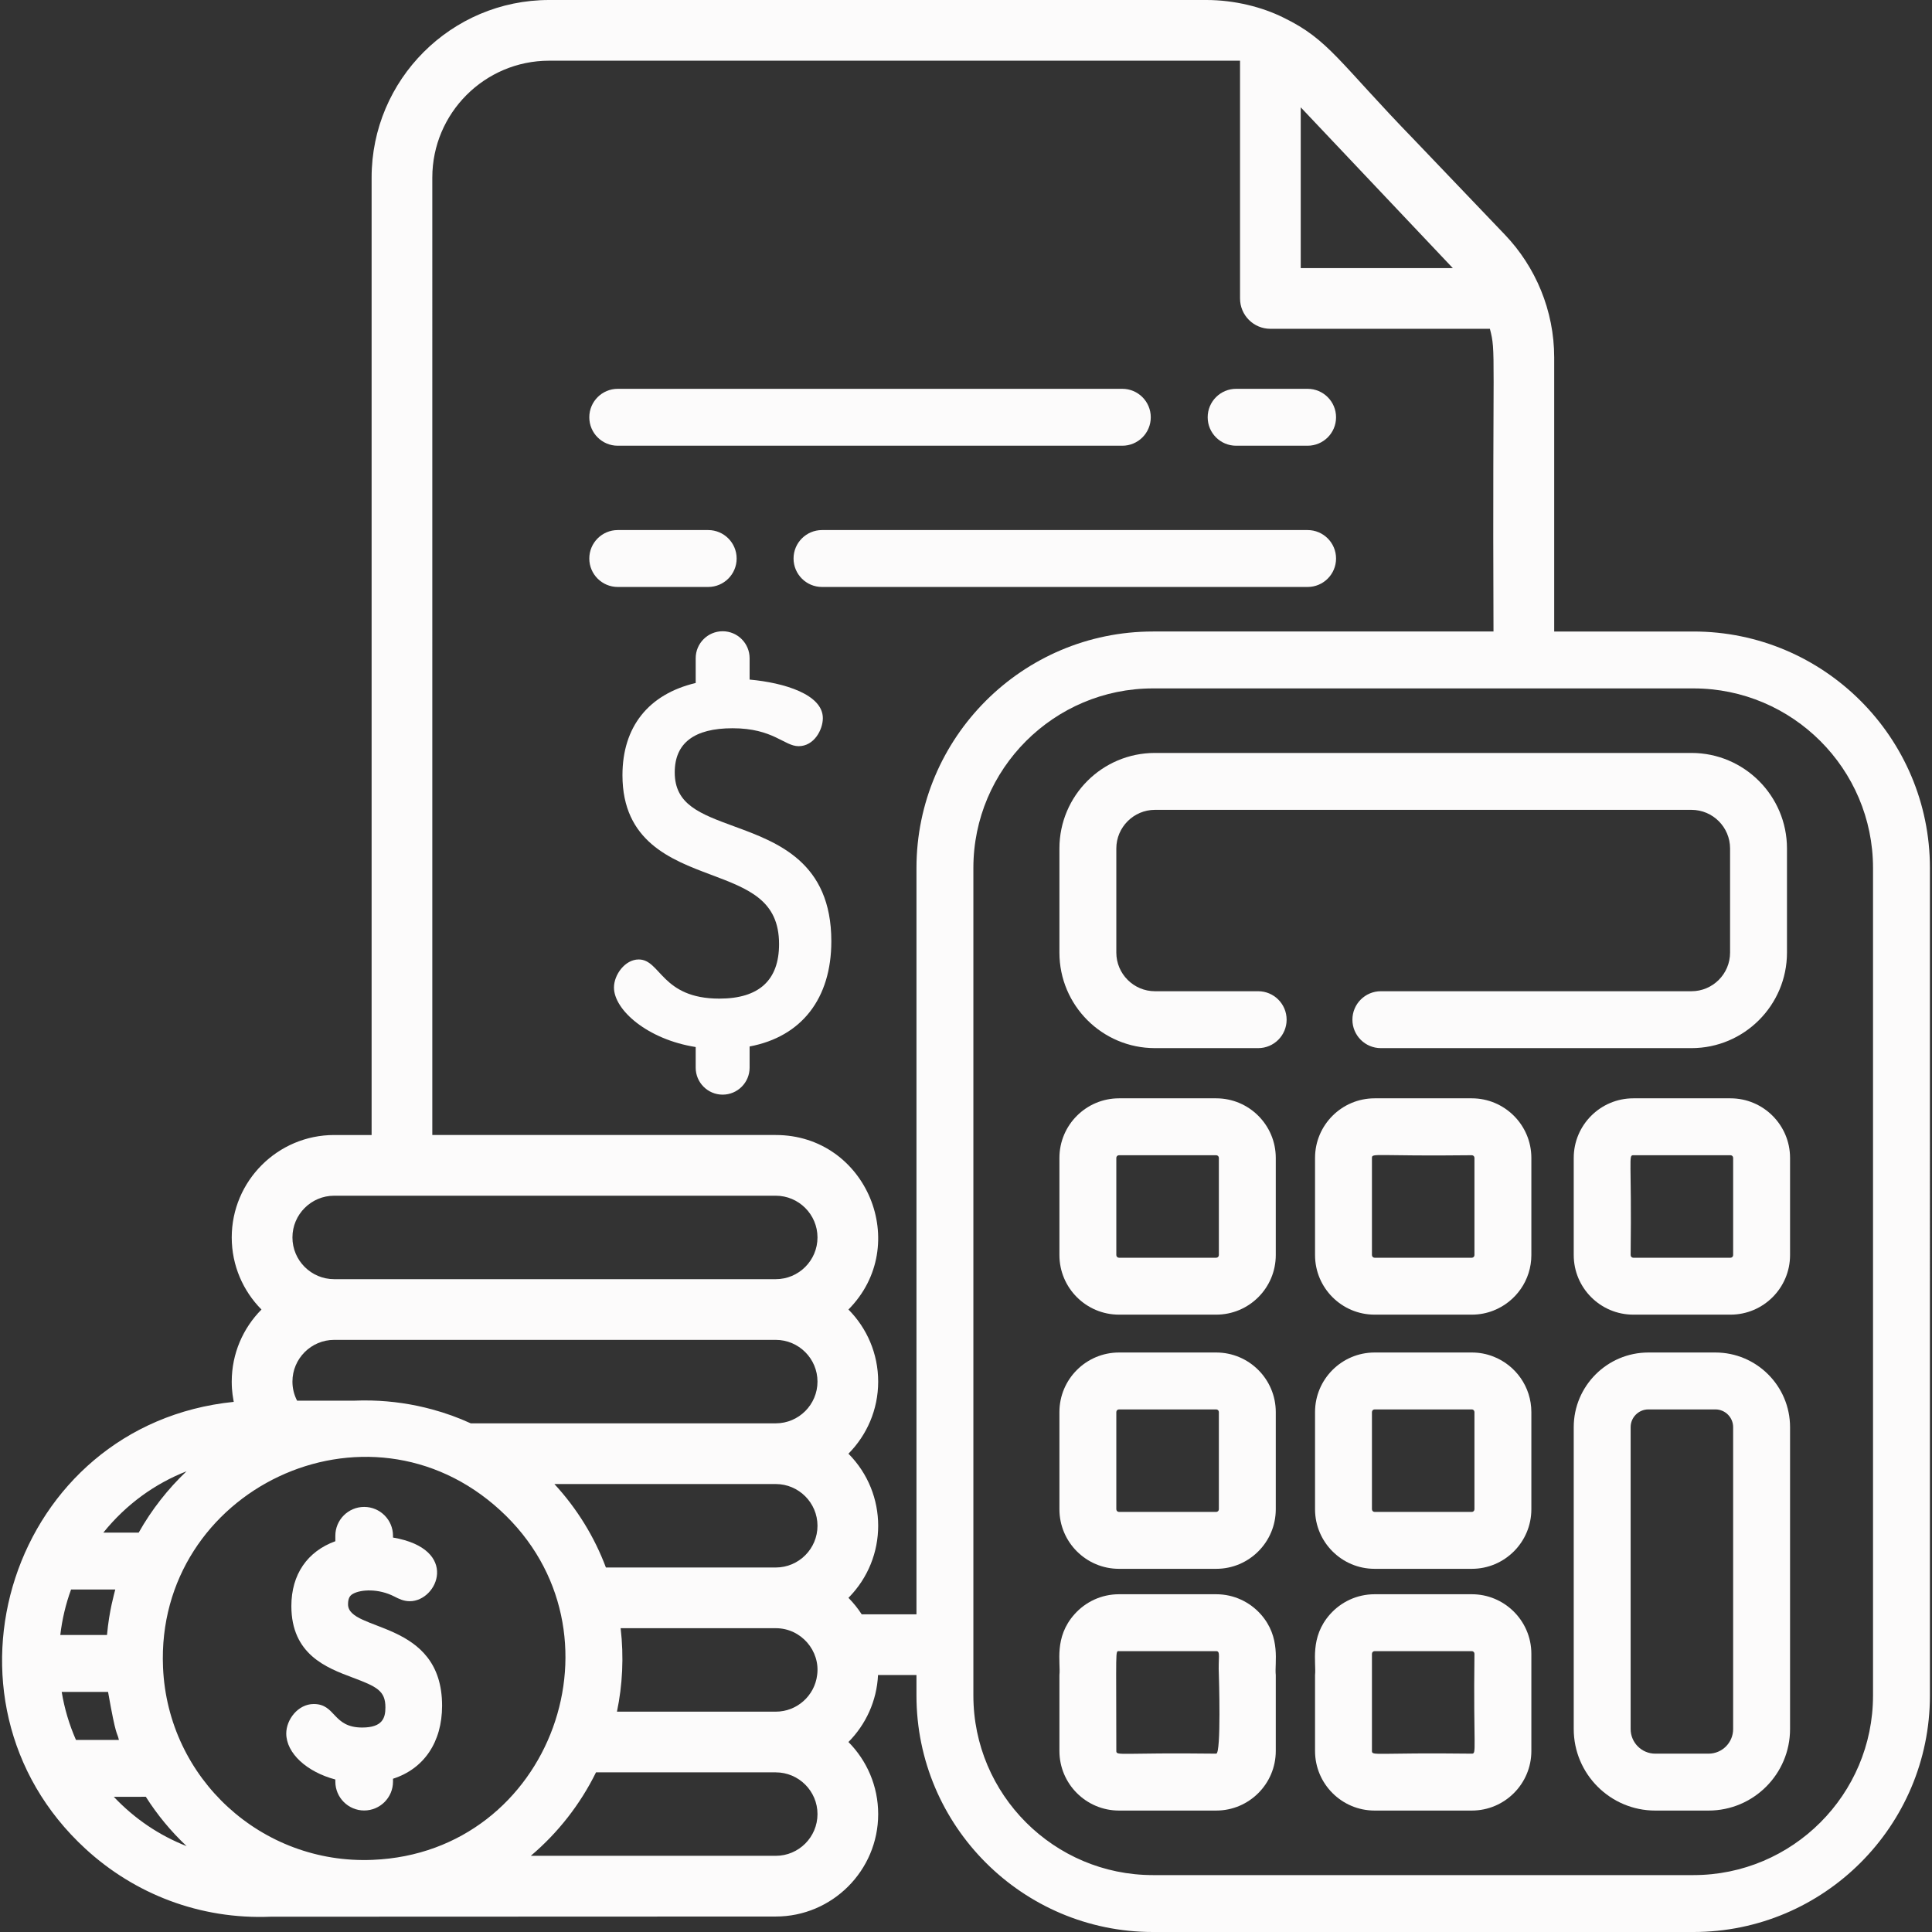 <?xml version="1.0" encoding="iso-8859-1"?>
<!-- Generator: Adobe Illustrator 19.0.0, SVG Export Plug-In . SVG Version: 6.00 Build 0)  -->
<svg xmlns="http://www.w3.org/2000/svg" xmlns:xlink="http://www.w3.org/1999/xlink" version="1.1" id="Capa_1" x="0px" y="0px" viewBox="0 0 512 512" style="enable-background:new 0 0 512 512;" xml:space="preserve" width="512px" height="512px">
<rect x="0" y="0" width="512" height="512" fill="#333333" stroke="none"/>
<g>
	<g>
		<path d="M448.785,167.356h-36.907V94.727c0-12.437-4.946-24.029-13.04-32.504L374.99,37.269    c-20.238-20.852-22.792-26.743-34.846-32.594C334.544,1.88,327.165,0,319.725,0H145.533c-25.949,0-47.052,21.113-47.052,47.052    V300.79h-9.923c-14.97,0-27.145,12.175-27.145,27.145c0,7.45,3.016,14.196,7.882,19.102c-4.866,4.906-7.882,11.652-7.882,19.102    c0,2.795,0.392,4.454,0.533,5.369C3.04,377.5-20.426,450.41,22.685,489.982c13.02,11.954,30.302,18.73,49.042,17.966    c6.193,0,133.695-0.05,133.856-0.05c14.96,0,27.145-12.175,27.145-27.145c0-7.45-3.016-14.196-7.882-19.102    c4.575-4.615,7.51-10.838,7.842-17.755h10.185v5.439c0,34.555,28.11,62.665,62.665,62.665h143.247    c34.555,0,62.665-28.11,62.665-62.665V230.021C511.451,195.466,483.34,167.356,448.785,167.356z M384.753,70.779    c0,0,0.01,0,0.02,0.02c0.01,0,0.01,0,0.01,0c0.01,0.02,0.03,0.04,0.04,0.05l0.01,0.01c0.02,0.03,0.04,0.05,0.06,0.06    c0.01,0.01,0.02,0.02,0.03,0.04c0.01,0.01,0.02,0.01,0.02,0.02c0.01,0.01,0.02,0.01,0.03,0.03c0.02,0.01,0.03,0.03,0.04,0.04    h-40.306V28.442C376.298,61.831,383.416,69.361,384.753,70.779z M88.558,316.876h117.026c6.093,0,11.059,4.967,11.059,11.059    c0,6.103-4.967,11.059-11.059,11.059H88.558c-6.093,0-11.059-4.956-11.059-11.059C77.498,321.842,82.465,316.876,88.558,316.876z     M88.558,355.08h117.026c6.093,0,11.059,4.967,11.059,11.059c0,6.103-4.967,11.059-11.059,11.059h-80.833    c-3.288-1.508-6.696-2.735-10.185-3.68c-5.208-1.418-10.597-2.222-16.086-2.363c-1.578-0.04-3.157-0.03-4.735,0.04h-15.01    c-0.794-1.518-1.237-3.237-1.237-5.057C77.498,360.047,82.465,355.08,88.558,355.08z M216.643,404.344    c0,6.103-4.967,11.059-11.059,11.059h-45.011c-3.056-8.134-7.661-15.624-13.653-22.118h58.664    C211.676,393.285,216.643,398.251,216.643,404.344z M49.428,389.907c-4.896,4.645-9.25,10.164-12.668,16.247h-9.37    C33.513,398.563,41.124,393.164,49.428,389.907z M18.834,421.234h11.713c-0.261,1.126-1.589,5.459-2.192,12.055H15.979    C16.462,429.147,17.417,425.105,18.834,421.234z M20.131,461.098c-1.779-4.042-3.056-8.314-3.78-12.728h12.286    c2.202,12.487,2.322,10.335,2.875,12.728H20.131z M30.165,476.178c4.936-0.01,7.802,0.02,8.475-0.02    c3.006,4.745,6.625,9.139,10.818,13.09C42.169,486.383,35.685,482.01,30.165,476.178z M98.792,492.878    c-29.427,1.267-54.341-21.525-55.588-51.023c-2.021-46.961,54.069-74.006,89.388-41.583    C167.41,432.233,146.216,490.927,98.792,492.878z M205.584,491.812h-64.917c7.188-6.083,13.09-13.613,17.282-22.118h47.635    c6.093,0,11.059,4.967,11.059,11.059C216.643,486.855,211.676,491.812,205.584,491.812z M216.553,443.896    c-0.664,5.469-5.329,9.712-10.969,9.712h-42.085c1.458-6.977,1.87-14.498,0.975-22.118h41.11    C212.36,431.489,217.417,437.552,216.553,443.896z M242.873,427.809h-14.518c-1.015-1.578-2.192-3.036-3.509-4.363    c10.506-10.597,10.516-27.608,0-38.204c4.866-4.906,7.882-11.652,7.882-19.102c0-7.45-3.016-14.196-7.882-19.102    c16.91-17.051,4.826-46.247-19.263-46.247h-91.017V47.052c0-17.071,13.894-30.966,30.966-30.966h183.09v63.007    c0,4.444,3.599,8.043,8.043,8.043h58.171c1.679,6.515,0.643,4.363,0.955,80.219h-90.253c-34.555,0-62.665,28.11-62.665,62.665    V427.809z M496.37,449.335c0,26.24-21.344,47.585-47.585,47.585H305.539c-26.23,0-47.585-21.344-47.585-47.585V230.021    c0-26.24,21.354-47.585,47.585-47.585h143.247c26.24,0,47.585,21.344,47.585,47.585V449.335z" fill="#FCFBFB"/>
	</g>
</g>
<g>
	<g>
		<path d="M448.253,199.538H306.072c-13.981,0-25.315,11.334-25.315,25.315v27.598c0,13.981,11.334,25.315,25.315,25.315h27.356    c4.164,0,7.54-3.376,7.54-7.54s-3.376-7.54-7.54-7.54h-27.356c-5.629,0-10.235-4.606-10.235-10.235v-27.598    c0-5.629,4.606-10.235,10.235-10.235h142.181c5.65,0,10.235,4.595,10.235,10.235v27.598c0,5.64-4.585,10.235-10.235,10.235h-82.31    c-4.164,0-7.54,3.376-7.54,7.54s3.376,7.54,7.54,7.54h82.31c13.965,0,25.315-11.361,25.315-25.315v-27.598    C473.568,210.899,462.217,199.538,448.253,199.538z" fill="#FCFBFB"/>
	</g>
</g>
<g>
	<g>
		<path d="M322.309,358.428h-25.768c-8.697,0-15.784,7.078-15.784,15.784v25.758c0,8.707,7.088,15.784,15.784,15.784h25.768    c8.707,0,15.784-7.078,15.784-15.784v-25.758C338.093,365.506,331.015,358.428,322.309,358.428z M323.012,399.97    c0,0.392-0.322,0.704-0.704,0.704h-25.768c-0.382,0-0.704-0.312-0.704-0.704v-25.758c0-0.392,0.322-0.704,0.704-0.704h25.768    c0.382,0,0.704,0.312,0.704,0.704V399.97z" fill="#FCFBFB"/>
	</g>
</g>
<g>
	<g>
		<path d="M458.598,291.068H432.84c-8.707,0-15.784,7.078-15.784,15.784v25.758c0,8.707,7.078,15.784,15.784,15.784h25.758    c8.707,0,15.784-7.078,15.784-15.784v-25.758C474.382,298.146,467.304,291.068,458.598,291.068z M459.302,332.61    c0,0.392-0.312,0.704-0.704,0.704H432.84c-0.382,0-0.704-0.312-0.704-0.704c0.312-25.486-0.654-26.462,0.704-26.462h25.758    c0.392,0,0.704,0.312,0.704,0.704V332.61z" fill="#FCFBFB"/>
	</g>
</g>
<g>
	<g>
		<path d="M322.309,291.068h-25.768c-8.697,0-15.784,7.078-15.784,15.784v25.758c0,8.707,7.088,15.784,15.784,15.784h25.768    c8.707,0,15.784-7.078,15.784-15.784v-25.758C338.093,298.146,331.015,291.068,322.309,291.068z M323.012,332.61    c0,0.392-0.322,0.704-0.704,0.704h-25.768c-0.382,0-0.704-0.312-0.704-0.704v-25.758c0-0.392,0.322-0.704,0.704-0.704h25.768    c0.382,0,0.704,0.312,0.704,0.704V332.61z" fill="#FCFBFB"/>
	</g>
</g>
<g>
	<g>
		<path d="M334.122,427.809c-2.896-3.257-7.118-5.318-11.813-5.318h-25.768c-4.695,0-8.918,2.061-11.803,5.318    c-5.479,6.143-3.619,12.839-3.981,16.086v20.138c0,8.707,7.088,15.784,15.784,15.784h25.768c8.707,0,15.784-7.078,15.784-15.784    v-20.138C337.731,440.719,339.571,433.952,334.122,427.809z M322.309,464.737c-25.456-0.312-26.472,0.654-26.472-0.704    c0-27.276-0.302-26.462,0.704-26.462h25.768c1.237,0,0.473,1.719,0.704,6.324C323.012,443.896,323.666,464.737,322.309,464.737z" fill="#FCFBFB"/>
	</g>
</g>
<g>
	<g>
		<path d="M454.596,358.428h-17.755c-10.908,0-19.786,8.878-19.786,19.786v79.998c0,11.914,9.692,21.606,21.596,21.606h14.136    c11.914,0,21.596-9.692,21.596-21.606v-79.998C474.382,367.306,465.515,358.428,454.596,358.428z M452.787,464.737h-14.136    c-3.589,0-6.515-2.926-6.515-6.525v-79.998c0-2.594,2.111-4.705,4.705-4.705h17.755c2.594,0,4.705,2.111,4.705,4.705v79.998h0    C459.302,461.811,456.386,464.737,452.787,464.737z" fill="#FCFBFB"/>
	</g>
</g>
<g>
	<g>
		<path d="M194.647,219.028c-9.194-3.378-15.836-5.818-15.836-14.336c0-7.763,5.156-11.699,15.323-11.699    c10.793,0,13.699,4.751,17.501,4.751c4.138,0,6.427-4.391,6.427-7.428c0-6.282-10.247-9.397-19.407-10.219v-5.664    c0-3.94-3.205-7.145-7.145-7.145c-3.94,0-7.145,3.205-7.145,7.145V181c-12.525,2.974-19.407,11.625-19.407,24.443    c0,17.55,12.92,22.405,23.304,26.308c10.166,3.82,18.197,6.838,18.197,18.445c0,9.587-5.323,14.448-15.824,14.448    c-15.368,0-15.512-10.376-21.374-10.376c-3.63,0-6.554,4.064-6.554,7.428c0,5.942,8.849,13.752,21.658,15.779v5.473    c0,3.94,3.205,7.145,7.145,7.145s7.145-3.205,7.145-7.145v-5.62c13.778-2.593,21.658-12.71,21.658-27.883    C220.312,228.458,206.082,223.23,194.647,219.028z" fill="#FCFBFB"/>
	</g>
</g>
<g>
	<g>
		<path d="M400.99,426.915c-2.835-2.735-6.696-4.424-10.939-4.424h-25.768c-4.695,0-8.918,2.061-11.813,5.318    c-5.459,6.153-3.609,12.839-3.971,16.086v20.138c0,8.707,7.078,15.784,15.784,15.784h25.768c8.697,0,15.774-7.078,15.774-15.784    v-25.768C405.825,433.812,403.965,429.78,400.99,426.915z M390.051,464.737c-25.456-0.312-26.472,0.654-26.472-0.704v-25.768    c0-0.382,0.322-0.694,0.704-0.694h25.768c0.382,0,0.694,0.312,0.694,0.694C390.443,463.782,391.388,464.737,390.051,464.737z" fill="#FCFBFB"/>
	</g>
</g>
<g>
	<g>
		<path d="M390.051,291.068h-25.768c-8.707,0-15.784,7.078-15.784,15.784v25.758c0,8.707,7.078,15.784,15.784,15.784h25.768    c2.031,0,3.961-0.382,5.741-1.086c5.871-2.302,10.034-8.023,10.034-14.699v-25.758    C405.825,298.115,398.707,291.068,390.051,291.068z M390.051,333.314h-25.768c-0.382,0-0.704-0.312-0.704-0.704v-25.758    c0-1.357,0.935-0.402,26.472-0.704c0.382,0,0.694,0.312,0.694,0.704v25.758h0C390.745,333.002,390.433,333.314,390.051,333.314z" fill="#FCFBFB"/>
	</g>
</g>
<g>
	<g>
		<path d="M395.792,359.514c-1.779-0.704-3.71-1.086-5.741-1.086h-25.768c-8.707,0-15.784,7.078-15.784,15.784v25.758    c0,8.707,7.078,15.784,15.784,15.784h25.768c8.697,0,15.774-7.078,15.774-15.784v-25.758    C405.825,367.537,401.663,361.816,395.792,359.514z M390.745,399.97c0,0.392-0.312,0.704-0.694,0.704h-25.768    c-0.382,0-0.704-0.312-0.704-0.704v-25.758c0-0.392,0.322-0.704,0.704-0.704h25.768c0.382,0,0.694,0.312,0.694,0.704V399.97z" fill="#FCFBFB"/>
	</g>
</g>
<g>
	<g>
		<path d="M346.528,103.041h-18.941c-4.162,0-7.54,3.378-7.54,7.54c0,4.172,3.378,7.54,7.54,7.54h18.941    c4.162,0,7.54-3.368,7.54-7.54C354.069,106.419,350.69,103.041,346.528,103.041z" fill="#FCFBFB"/>
	</g>
</g>
<g>
	<g>
		<path d="M297.425,103.041H163.71c-4.162,0-7.54,3.378-7.54,7.54c0,4.172,3.378,7.54,7.54,7.54h133.716    c4.162,0,7.54-3.368,7.54-7.54C304.966,106.419,301.588,103.041,297.425,103.041z" fill="#FCFBFB"/>
	</g>
</g>
<g>
	<g>
		<path d="M187.678,140.472H163.71c-4.162,0-7.54,3.378-7.54,7.54c0,4.162,3.378,7.54,7.54,7.54h23.968    c4.162,0,7.54-3.378,7.54-7.54C195.218,143.85,191.84,140.472,187.678,140.472z" fill="#FCFBFB"/>
	</g>
</g>
<g>
	<g>
		<path d="M346.528,140.472H217.839c-4.162,0-7.54,3.378-7.54,7.54c0,4.162,3.378,7.54,7.54,7.54h128.689    c4.162,0,7.54-3.378,7.54-7.54C354.069,143.85,350.69,140.472,346.528,140.472z" fill="#FCFBFB"/>
	</g>
</g>
<g>
	<g>
		<path d="M92.233,425.159c0-1.895,0.698-2.439,1.351-2.801c2.026-1.121,6.674-1.451,10.932,0.739    c1.131,0.581,2.413,1.24,4.081,1.24c7.437,0,13.319-13.819-4.446-16.874v-0.475c0-4.213-3.428-7.641-7.641-7.641    c-4.213,0-7.641,3.428-7.641,7.641v1.45c-7.444,2.7-11.655,8.839-11.655,17.172c0,12.86,9.343,16.371,16.167,18.934    c6.507,2.445,8.757,3.515,8.757,7.941c0,2.767-0.745,5.328-6.154,5.328c-7.882,0-6.938-6.23-12.837-6.23    c-4.169,0-7.286,4.123-7.286,7.81c0,5.224,5.432,10.182,13.008,12.192v0.572c0,4.213,3.428,7.641,7.641,7.641    c4.213,0,7.641-3.427,7.641-7.641v-0.772c8.198-2.635,13.007-9.694,13.007-19.35C117.158,429.122,92.233,432.563,92.233,425.159z" fill="#FCFBFB"/>
	</g>
</g>
<g>
</g>
<g>
</g>
<g>
</g>
<g>
</g>
<g>
</g>
<g>
</g>
<g>
</g>
<g>
</g>
<g>
</g>
<g>
</g>
<g>
</g>
<g>
</g>
<g>
</g>
<g>
</g>
<g>
</g>
</svg>
